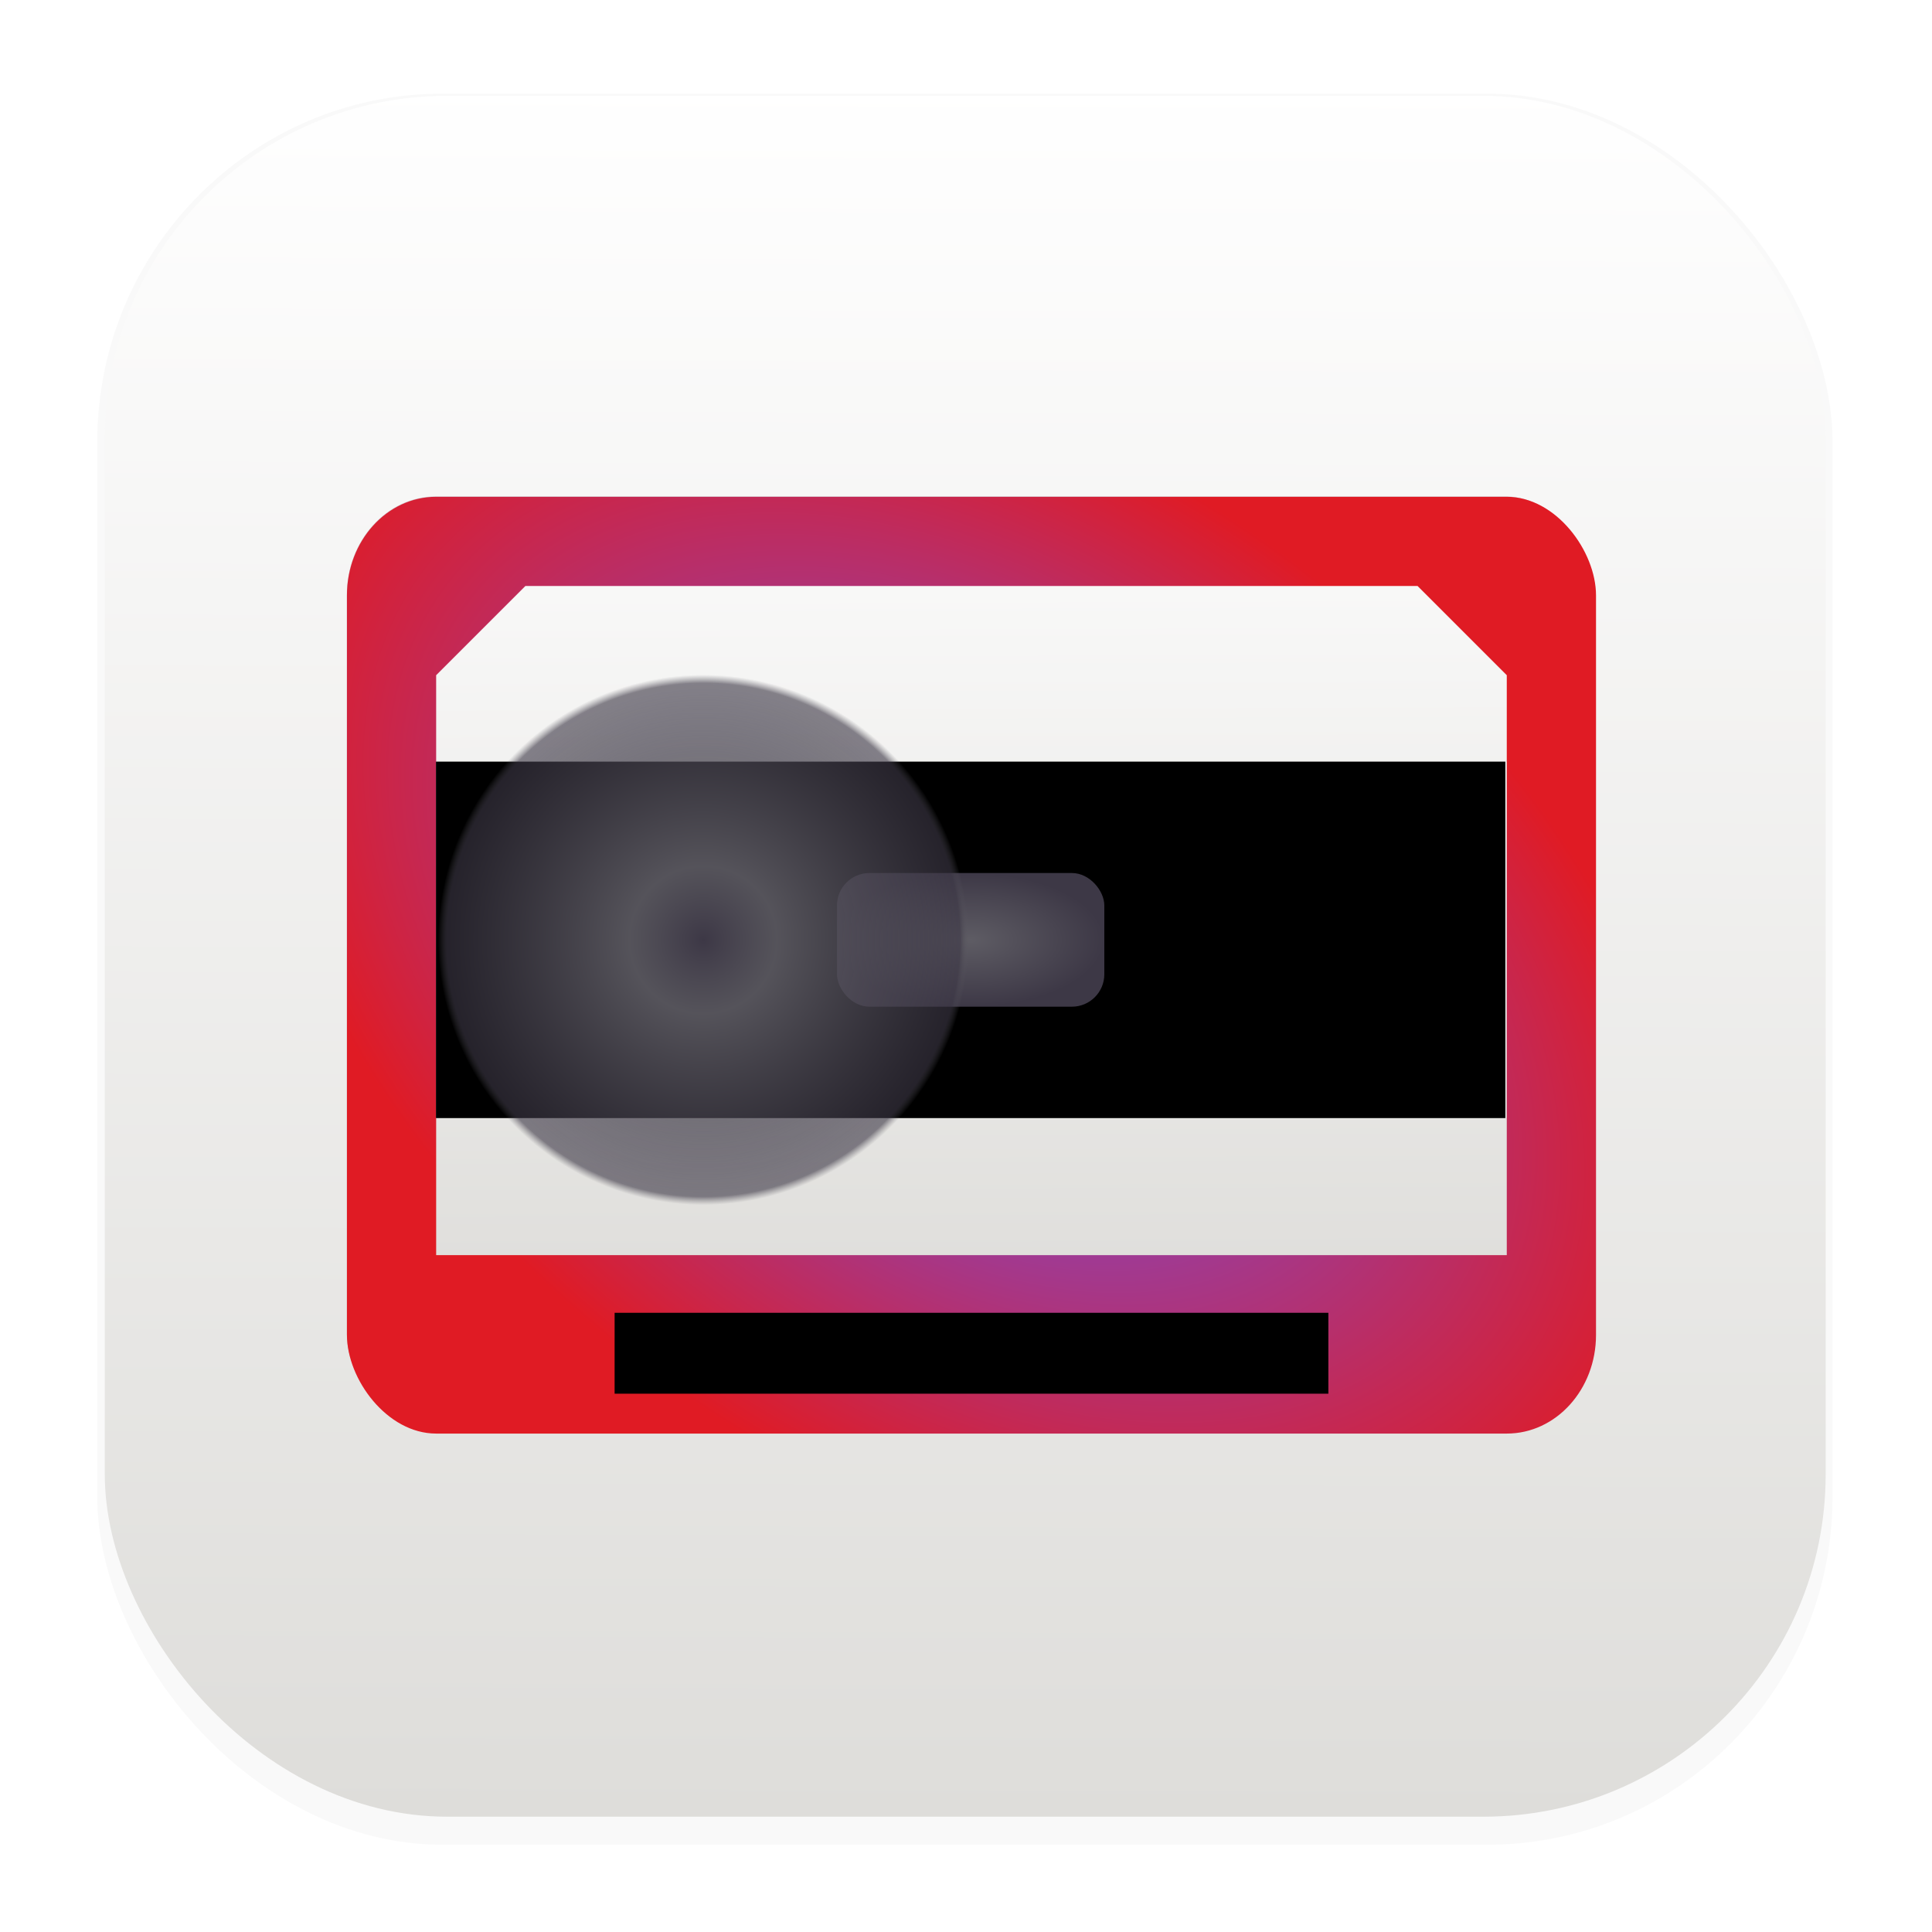 <svg width="64" height="64" version="1.1" xmlns="http://www.w3.org/2000/svg" xmlns:xlink="http://www.w3.org/1999/xlink">
 <defs>
  <linearGradient id="linearGradient1410">
   <stop stop-color="#ffffff" offset="0"/>
   <stop stop-color="#deddda" offset=".807"/>
   <stop stop-color="#5e5c64" offset="1"/>
  </linearGradient>
  <linearGradient id="linearGradient1392">
   <stop stop-color="#ffffff" offset=".819"/>
   <stop stop-color="#5e5c64" stop-opacity=".612" offset=".902"/>
   <stop stop-color="#deddda" stop-opacity="0" offset="1"/>
  </linearGradient>
  <filter id="filter1178" x="-.048" y="-.048" width="1.096" height="1.096" color-interpolation-filters="sRGB">
   <feGaussianBlur stdDeviation="0.307"/>
  </filter>
  <linearGradient id="linearGradient1340" x1="8.355" x2="8.4" y1="16.007" y2=".794" gradientUnits="userSpaceOnUse">
   <stop stop-color="#deddda" offset="0"/>
   <stop stop-color="#ffffff" offset="1"/>
  </linearGradient>
  <radialGradient id="radialGradient1382" cx="40" cy="232" r="23.81" gradientTransform="translate(0 -1.9488e-5)" gradientUnits="userSpaceOnUse">
   <stop stop-color="#3d3846" offset="0"/>
   <stop stop-color="#5e5c64" stop-opacity=".902" offset=".278"/>
   <stop stop-color="#3d3846" stop-opacity=".62" offset=".968"/>
   <stop stop-color="#5e5c64" stop-opacity="0" offset="1"/>
  </radialGradient>
  <radialGradient id="radialGradient1394" cx="40" cy="232" r="6" gradientUnits="userSpaceOnUse" xlink:href="#linearGradient1392"/>
  <linearGradient id="linearGradient1412" x1="64.723" x2="65.079" y1="191.81" y2="292.52" gradientTransform="matrix(.369 0 0 .369 8.538 -57.43)" gradientUnits="userSpaceOnUse" xlink:href="#linearGradient1410"/>
  <radialGradient id="radialGradient1422" cx="64" cy="232" r="12" gradientTransform="matrix(1 0 0 .5 0 116)" gradientUnits="userSpaceOnUse">
   <stop stop-color="#5e5c64" offset="0"/>
   <stop stop-color="#3d3846" offset="1"/>
  </radialGradient>
  <radialGradient id="radialGradient1394-5" cx="40" cy="232" r="6" gradientTransform="translate(48)" gradientUnits="userSpaceOnUse" xlink:href="#linearGradient1392"/>
  <radialGradient id="radialGradient1544" cx="64" cy="242" r="56" gradientTransform="matrix(.386 .27 -.175 .251 49.911 -45.967)" gradientUnits="userSpaceOnUse">
   <stop stop-color="#deddda" offset="0"/>
   <stop stop-color="#9141ac" offset=".34"/>
   <stop stop-color="#e01b24" offset="1"/>
  </radialGradient>
  <filter id="filter2299" x="-.042" y="-.056" width="1.084" height="1.112" color-interpolation-filters="sRGB">
   <feGaussianBlur stdDeviation="1.96"/>
  </filter>
  <radialGradient id="radialGradient1544-1" cx="64" cy="242" r="56" gradientTransform="matrix(1.045 .731 -.475 .678 111.99 31.027)" gradientUnits="userSpaceOnUse">
   <stop stop-color="#deddda" offset="0"/>
   <stop stop-color="#9141ac" offset=".34"/>
  </radialGradient>
  <linearGradient id="linearGradient3045" x1="64.723" x2="65.079" y1="191.81" y2="292.52" gradientUnits="userSpaceOnUse" xlink:href="#linearGradient1410"/>
 </defs>
 <g transform="matrix(3.78 0 0 3.78 -.029 -.326)" stroke-linecap="round" stroke-linejoin="round">
  <rect transform="matrix(.991 0 0 1 .073 .002)" x=".794" y=".905" width="15.346" height="15.346" rx="3.053" ry="3.053" filter="url(#filter1178)" opacity=".15" stroke-width="1.249" style="mix-blend-mode:normal"/>
  <rect x=".926" y=".926" width="15.081" height="15.081" rx="3" ry="3" fill="url(#linearGradient1340)" stroke-width="1.227"/>
  <rect x=".012" y=".006" width="16.924" height="16.927" fill="none" opacity=".15" stroke-width="1.052"/>
 </g>
 <g transform="matrix(.369 0 0 .369 8.538 6.113)" enable-background="new" filter="url(#filter2299)" opacity=".15">
  <g transform="translate(0,-172)">
   <rect x="8" y="200" width="112" height="84" rx="8" ry="8.842" fill="url(#radialGradient1544-1)"/>
   <path d="m36 282h56l-4-10h-48z" display="none" fill="#3d3846" stroke="#5e5c64" stroke-linecap="round" stroke-linejoin="round" stroke-width="8"/>
   <rect x="32" y="273.17" width="64" height="7.253" fill="#000000" stroke-width="1.099"/>
   <path d="m24 208h80l8 8v52h-96v-52l4.108-4.108z" fill="url(#linearGradient3045)"/>
   <g transform="translate(0 8)" enable-background="new">
    <rect x="16" y="216" width="96" height="32" fill="#000000"/>
    <rect x="52" y="226" width="24" height="12" ry="2.911" fill="url(#radialGradient1422)"/>
    <path d="m63.81 232c0 13.15-10.66 23.81-23.81 23.81s-23.81-10.66-23.81-23.81 10.66-23.81 23.81-23.81 23.81 10.66 23.81 23.81z" clip-path="url(#b)" fill="url(#radialGradient1382)" opacity="1" stroke-width=".213"/>
    <circle cx="40" cy="232" r="6" fill="url(#radialGradient1394)"/>
    <circle cx="88" cy="232" r="6" enable-background="new" fill="url(#radialGradient1394-5)"/>
   </g>
   <rect x="8" y="200" width="112" height="84" rx="8" ry="8.842"/>
  </g>
 </g>
 <rect x="11.493" y="16.457" width="41.377" height="31.032" rx="2.955" ry="3.267" fill="url(#radialGradient1544)" stroke-width=".369"/>
 <path d="m21.838 46.751h20.688l-1.478-3.694h-17.733z" display="none" fill="#3d3846" stroke="#5e5c64" stroke-linecap="round" stroke-linejoin="round" stroke-width="2.955"/>
 <rect x="20.36" y="43.488" width="23.644" height="2.68" fill="#000000" stroke-width=".406"/>
 <path d="m17.404 19.412h29.555l2.955 2.955v19.211h-35.466v-19.211l1.518-1.518z" fill="url(#linearGradient1412)" stroke-width=".369"/>
 <g transform="matrix(.369 0 0 .369 8.538 -54.474)" enable-background="new">
  <rect x="16" y="216" width="96" height="32" fill="#000000"/>
  <rect x="52" y="226" width="24" height="12" ry="2.911" fill="url(#radialGradient1422)"/>
  <path d="m63.81 232c0 13.15-10.66 23.81-23.81 23.81s-23.81-10.66-23.81-23.81 10.66-23.81 23.81-23.81 23.81 10.66 23.81 23.81z" clip-path="url(#b)" fill="url(#radialGradient1382)" stroke-width=".213"/>
  <circle cx="40" cy="232" r="6" fill="url(#radialGradient1394)"/>
  <circle cx="88" cy="232" r="6" enable-background="new" fill="url(#radialGradient1394-5)"/>
 </g>
</svg>
